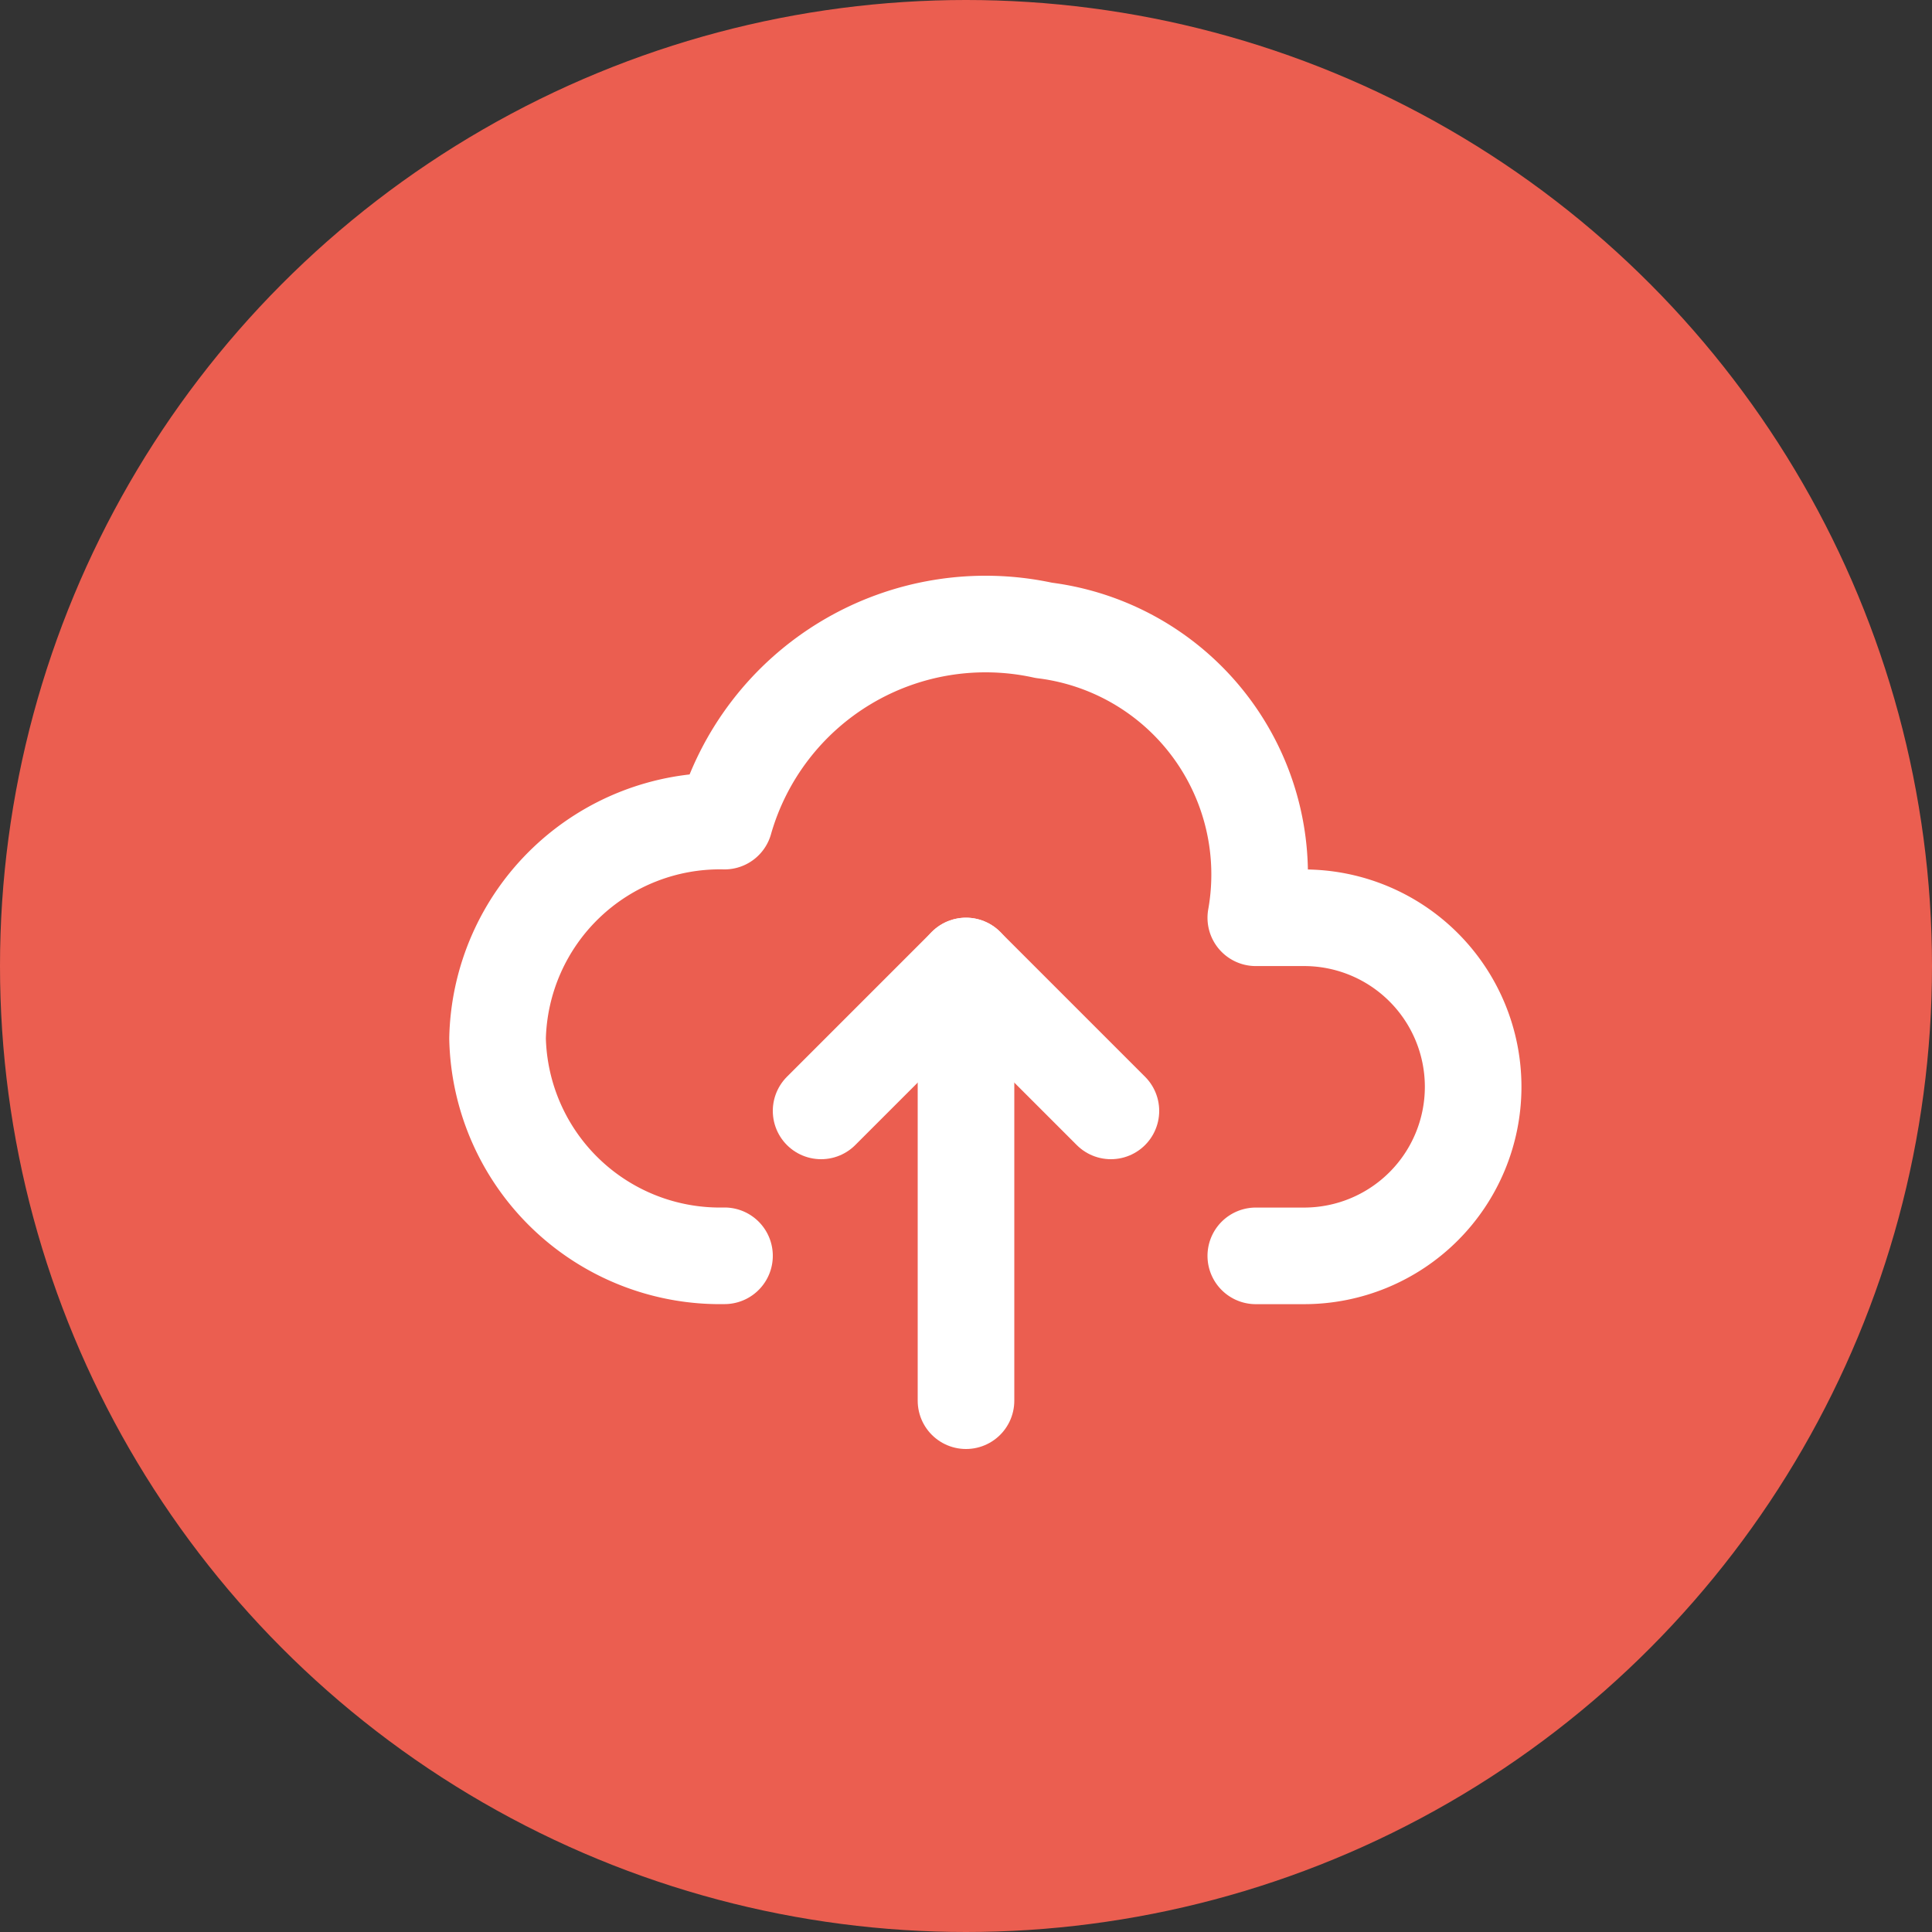 <svg xmlns="http://www.w3.org/2000/svg" width="30" height="30" viewBox="0 0 30 30">
  <rect x="0" y="0" width="30" height="30" fill="#333333" stroke="none"/>
  <g id="Group_11578" data-name="Group 11578" transform="translate(-1168 -123)">
    <circle id="Ellipse_227" data-name="Ellipse 227" cx="15" cy="15" r="15" transform="translate(1168 123)" fill="#eb5e50"/>
    <g id="Group_11550" data-name="Group 11550" transform="translate(1174 129)">
      <path id="Path_16174" data-name="Path 16174" d="M0,0H18V18H0Z" fill="none"/>
      <path id="Path_16175" data-name="Path 16175" d="M5.824,14.737A3.454,3.454,0,0,1,2.3,11.362,3.454,3.454,0,0,1,5.824,7.987a4.216,4.216,0,0,1,4.958-2.962,3.82,3.82,0,0,1,3.292,4.463h.75a2.625,2.625,0,0,1,0,5.25h-.75" transform="translate(-0.574 -1.237)" fill="none" stroke="#fff" stroke-linecap="round" stroke-linejoin="round" stroke-width="1.5"/>
      <path id="Path_16176" data-name="Path 16176" d="M9,14.25,11.25,12l2.25,2.25" transform="translate(-2.25 -3)" fill="none" stroke="#fff" stroke-linecap="round" stroke-linejoin="round" stroke-width="1.5"/>
      <line id="Line_87" data-name="Line 87" y2="6.75" transform="translate(9 9)" fill="none" stroke="#fff" stroke-linecap="round" stroke-linejoin="round" stroke-width="1.5"/>
    </g>
  </g>
</svg>
